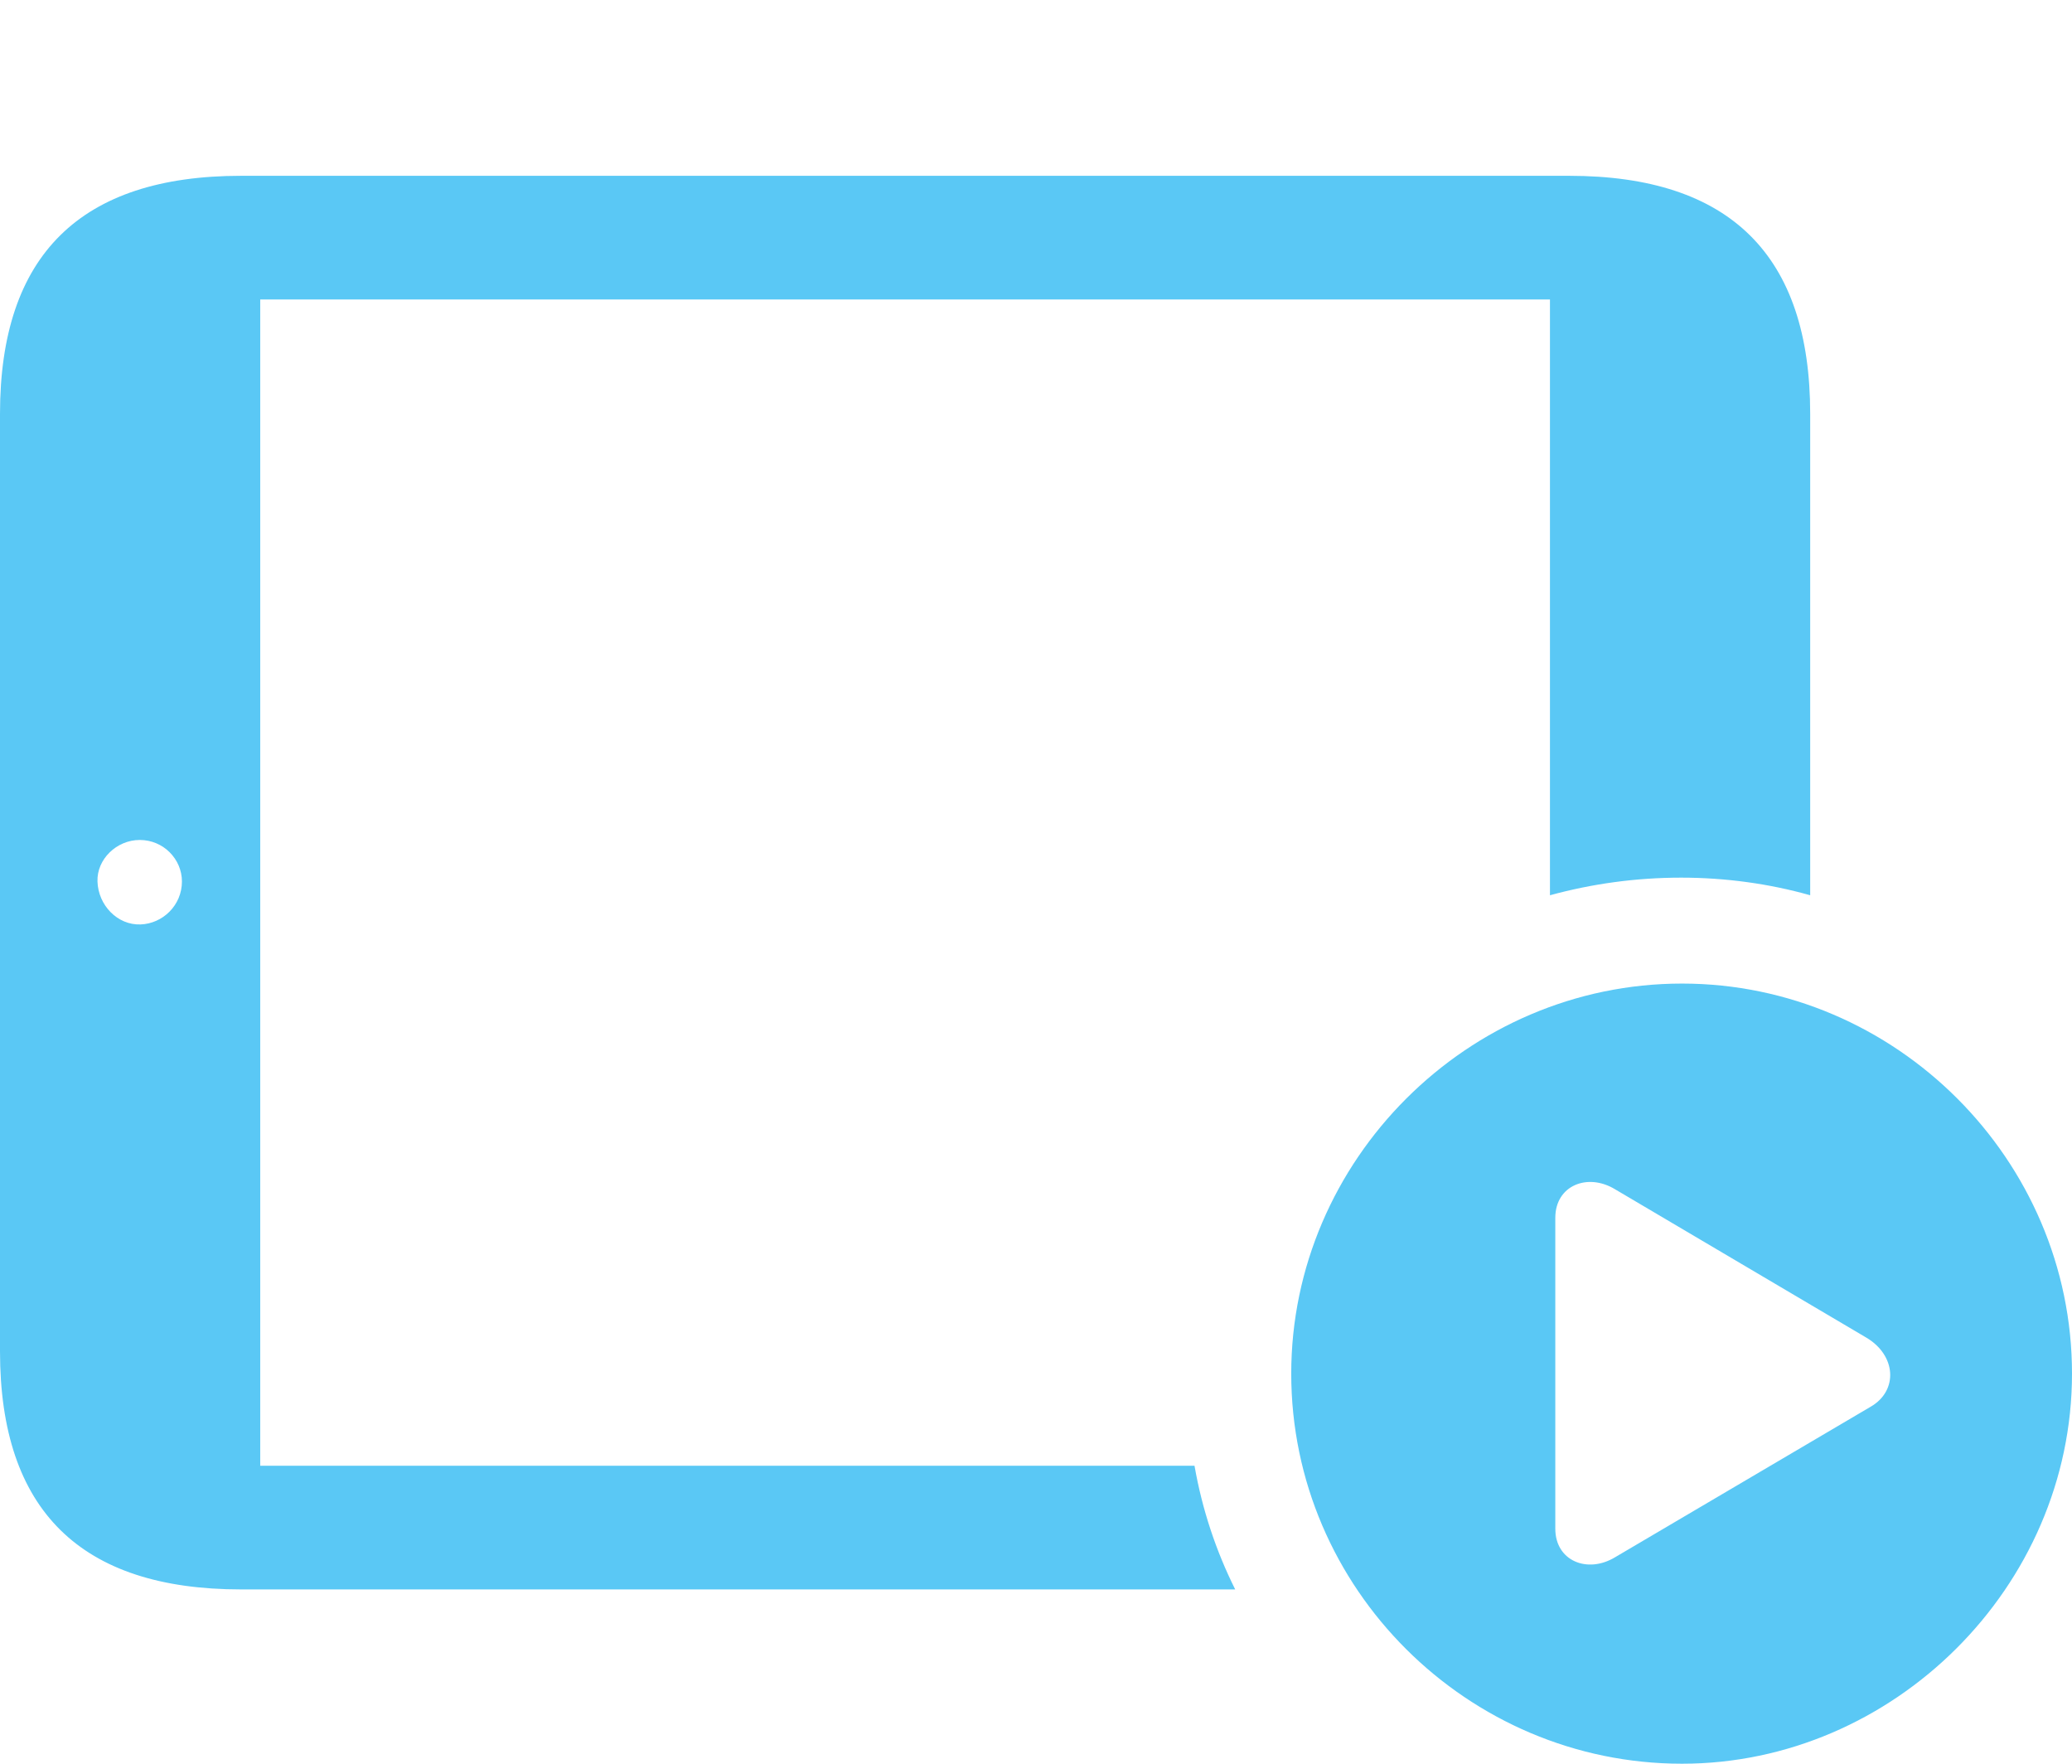 <?xml version="1.0" encoding="UTF-8"?>
<!--Generator: Apple Native CoreSVG 175.5-->
<!DOCTYPE svg
PUBLIC "-//W3C//DTD SVG 1.1//EN"
       "http://www.w3.org/Graphics/SVG/1.1/DTD/svg11.dtd">
<svg version="1.1" xmlns="http://www.w3.org/2000/svg" xmlns:xlink="http://www.w3.org/1999/xlink" width="32.947" height="28.04">
 <g>
  <rect height="28.04" opacity="0" width="32.947" x="0" y="0"/>
  <path d="M4.138 23.303L4.138 4.761L24.646 4.761L24.646 14.233C25.317 14.05 26.013 13.953 26.733 13.953C27.441 13.953 28.137 14.05 28.784 14.233L28.784 6.58C28.784 4.065 27.515 2.795 24.951 2.795L3.833 2.795C1.282 2.795 0 4.053 0 6.58L0 21.484C0 24.011 1.282 25.269 3.833 25.269L19.641 25.269C19.336 24.658 19.116 23.999 18.994 23.303ZM2.234 14.697C1.868 14.71 1.562 14.392 1.55 14.014C1.538 13.66 1.855 13.354 2.222 13.354C2.6 13.354 2.893 13.66 2.893 14.014C2.893 14.392 2.588 14.685 2.234 14.697ZM26.746 28.04C30.102 28.04 32.947 25.232 32.947 21.838C32.947 18.433 30.139 15.637 26.746 15.637C23.34 15.637 20.532 18.445 20.532 21.838C20.532 25.256 23.34 28.04 26.746 28.04ZM24.731 24.304L24.731 19.36C24.731 18.848 25.244 18.64 25.684 18.909L29.675 21.265C30.151 21.545 30.188 22.107 29.748 22.363L25.684 24.756C25.244 25.024 24.731 24.817 24.731 24.304Z" fill="#5ac8f5"/>
 </g>
</svg>
